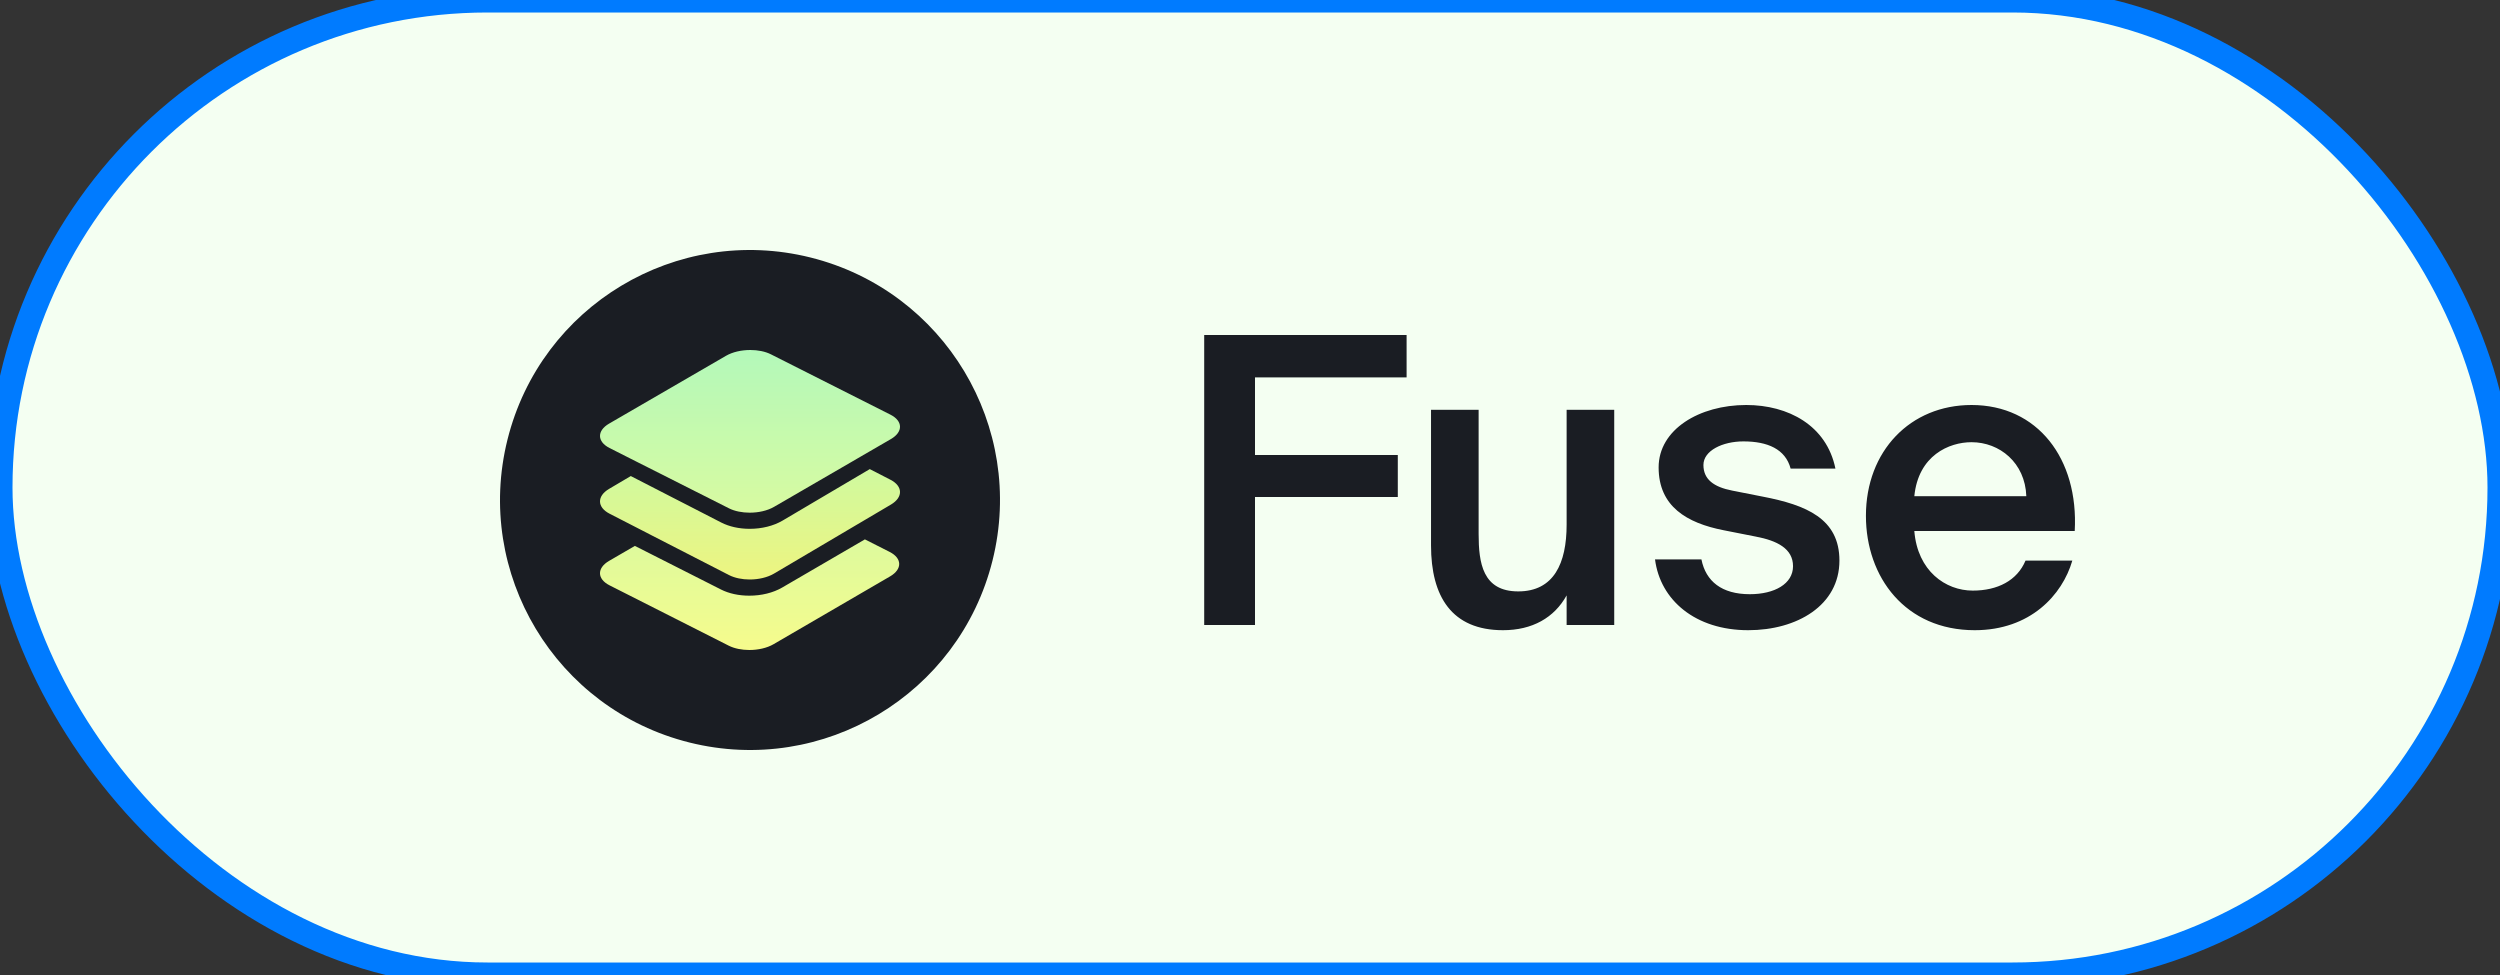 <svg width="100" height="39" viewBox="0 0 100 39" fill="none" xmlns="http://www.w3.org/2000/svg">
<rect x="0" y="0" width="100" height="39" fill="#333333" stroke="none"/>
<rect width="100" height="39" rx="19.5" fill="#F4FFF2"/>
<path d="M39.701 22.419C38.365 27.776 32.938 31.037 27.58 29.701C22.224 28.365 18.963 22.939 20.3 17.582C21.635 12.224 27.061 8.964 32.418 10.299C37.776 11.635 41.036 17.062 39.701 22.419V22.419Z" fill="#1A1D23"/>
<path fill-rule="evenodd" clip-rule="evenodd" d="M29.973 23.827C29.551 23.827 29.159 23.742 28.839 23.58L25.395 21.836L24.362 22.436C23.872 22.722 23.88 23.159 24.381 23.413L29.146 25.825C29.377 25.942 29.673 26 29.973 26C30.323 26 30.678 25.922 30.942 25.768L35.606 23.054C36.096 22.768 36.088 22.331 35.587 22.077L34.596 21.575L31.283 23.504C30.924 23.712 30.459 23.827 29.973 23.827Z" fill="url(#paint0_linear_501_4871)"/>
<path fill-rule="evenodd" clip-rule="evenodd" d="M35.617 19.189L34.791 18.764L32.865 19.901L32.534 20.096L32.203 20.292L31.302 20.824C30.942 21.036 30.476 21.153 29.988 21.153C29.566 21.153 29.173 21.066 28.852 20.902L27.819 20.371L27.477 20.195L27.135 20.02L25.232 19.042L24.363 19.555C23.872 19.845 23.88 20.29 24.383 20.548L25.376 21.058L25.718 21.234L26.059 21.41L29.159 23.002C29.391 23.121 29.688 23.18 29.988 23.18C30.339 23.18 30.695 23.1 30.96 22.944L33.941 21.184L34.271 20.989L34.602 20.794L35.637 20.183C36.129 19.892 36.12 19.447 35.617 19.189Z" fill="url(#paint1_linear_501_4871)"/>
<path fill-rule="evenodd" clip-rule="evenodd" d="M35.617 16.586L30.841 14.175C30.609 14.057 30.312 14 30.012 14C29.661 14 29.305 14.078 29.04 14.232L24.363 16.945C23.872 17.23 23.88 17.668 24.383 17.921L25.209 18.339L25.551 18.512L25.893 18.684L27.796 19.645L28.138 19.817L28.48 19.99L29.159 20.333C29.391 20.45 29.688 20.507 29.988 20.507C30.339 20.507 30.695 20.429 30.96 20.275L31.52 19.951L31.85 19.759L32.181 19.567L34.107 18.45L34.437 18.258L34.768 18.066L35.637 17.562C36.129 17.277 36.12 16.84 35.617 16.586Z" fill="url(#paint2_linear_501_4871)"/>
<path d="M48.168 13.4V25H50.2V19.88H55.912V18.2H50.2V15.096H56.264V13.4H48.168ZM62.665 23.816V25H64.569V16.392H62.665V20.984C62.665 22.536 62.153 23.656 60.729 23.656C59.305 23.656 59.145 22.52 59.145 21.352V16.392H57.241V21.816C57.241 23.864 58.073 25.208 60.121 25.208C61.289 25.208 62.169 24.712 62.665 23.816ZM71.625 18.744H73.417C73.065 17.016 71.529 16.2 69.849 16.2C67.977 16.2 66.345 17.176 66.345 18.696C66.345 20.264 67.481 20.92 68.937 21.208L70.233 21.464C71.081 21.624 71.721 21.944 71.721 22.648C71.721 23.352 70.985 23.768 69.993 23.768C68.873 23.768 68.233 23.256 68.057 22.376H66.201C66.409 24.008 67.817 25.208 69.929 25.208C71.881 25.208 73.577 24.216 73.577 22.424C73.577 20.744 72.249 20.2 70.505 19.864L69.289 19.624C68.553 19.48 68.137 19.176 68.137 18.6C68.137 18.024 68.905 17.656 69.737 17.656C70.697 17.656 71.417 17.96 71.625 18.744ZM76.573 21.24H82.989C83.149 18.344 81.501 16.2 78.861 16.2C76.413 16.2 74.637 18.04 74.637 20.632C74.637 23.096 76.221 25.208 78.989 25.208C81.213 25.208 82.493 23.8 82.893 22.424H81.021C80.685 23.224 79.901 23.624 78.909 23.624C77.821 23.624 76.701 22.84 76.573 21.24ZM76.573 19.848C76.733 18.216 77.965 17.688 78.861 17.688C79.981 17.688 81.005 18.504 81.053 19.848H76.573Z" fill="#1A1D23"/>
<rect width="100" height="39" rx="19.5" stroke="#007BFF"/>
<defs>
<linearGradient id="paint0_linear_501_4871" x1="29.984" y1="14.386" x2="29.984" y2="26" gradientUnits="userSpaceOnUse">
<stop stop-color="#B3F9BA"/>
<stop offset="1" stop-color="#F6FB8C"/>
</linearGradient>
<linearGradient id="paint1_linear_501_4871" x1="30" y1="14.395" x2="30" y2="25.733" gradientUnits="userSpaceOnUse">
<stop stop-color="#B1FFBF"/>
<stop offset="1" stop-color="#FFF16D"/>
</linearGradient>
<linearGradient id="paint2_linear_501_4871" x1="30" y1="14" x2="30" y2="25.766" gradientUnits="userSpaceOnUse">
<stop stop-color="#B3F9BA"/>
<stop offset="1" stop-color="#F6FB8C"/>
</linearGradient>
</defs>
</svg>
